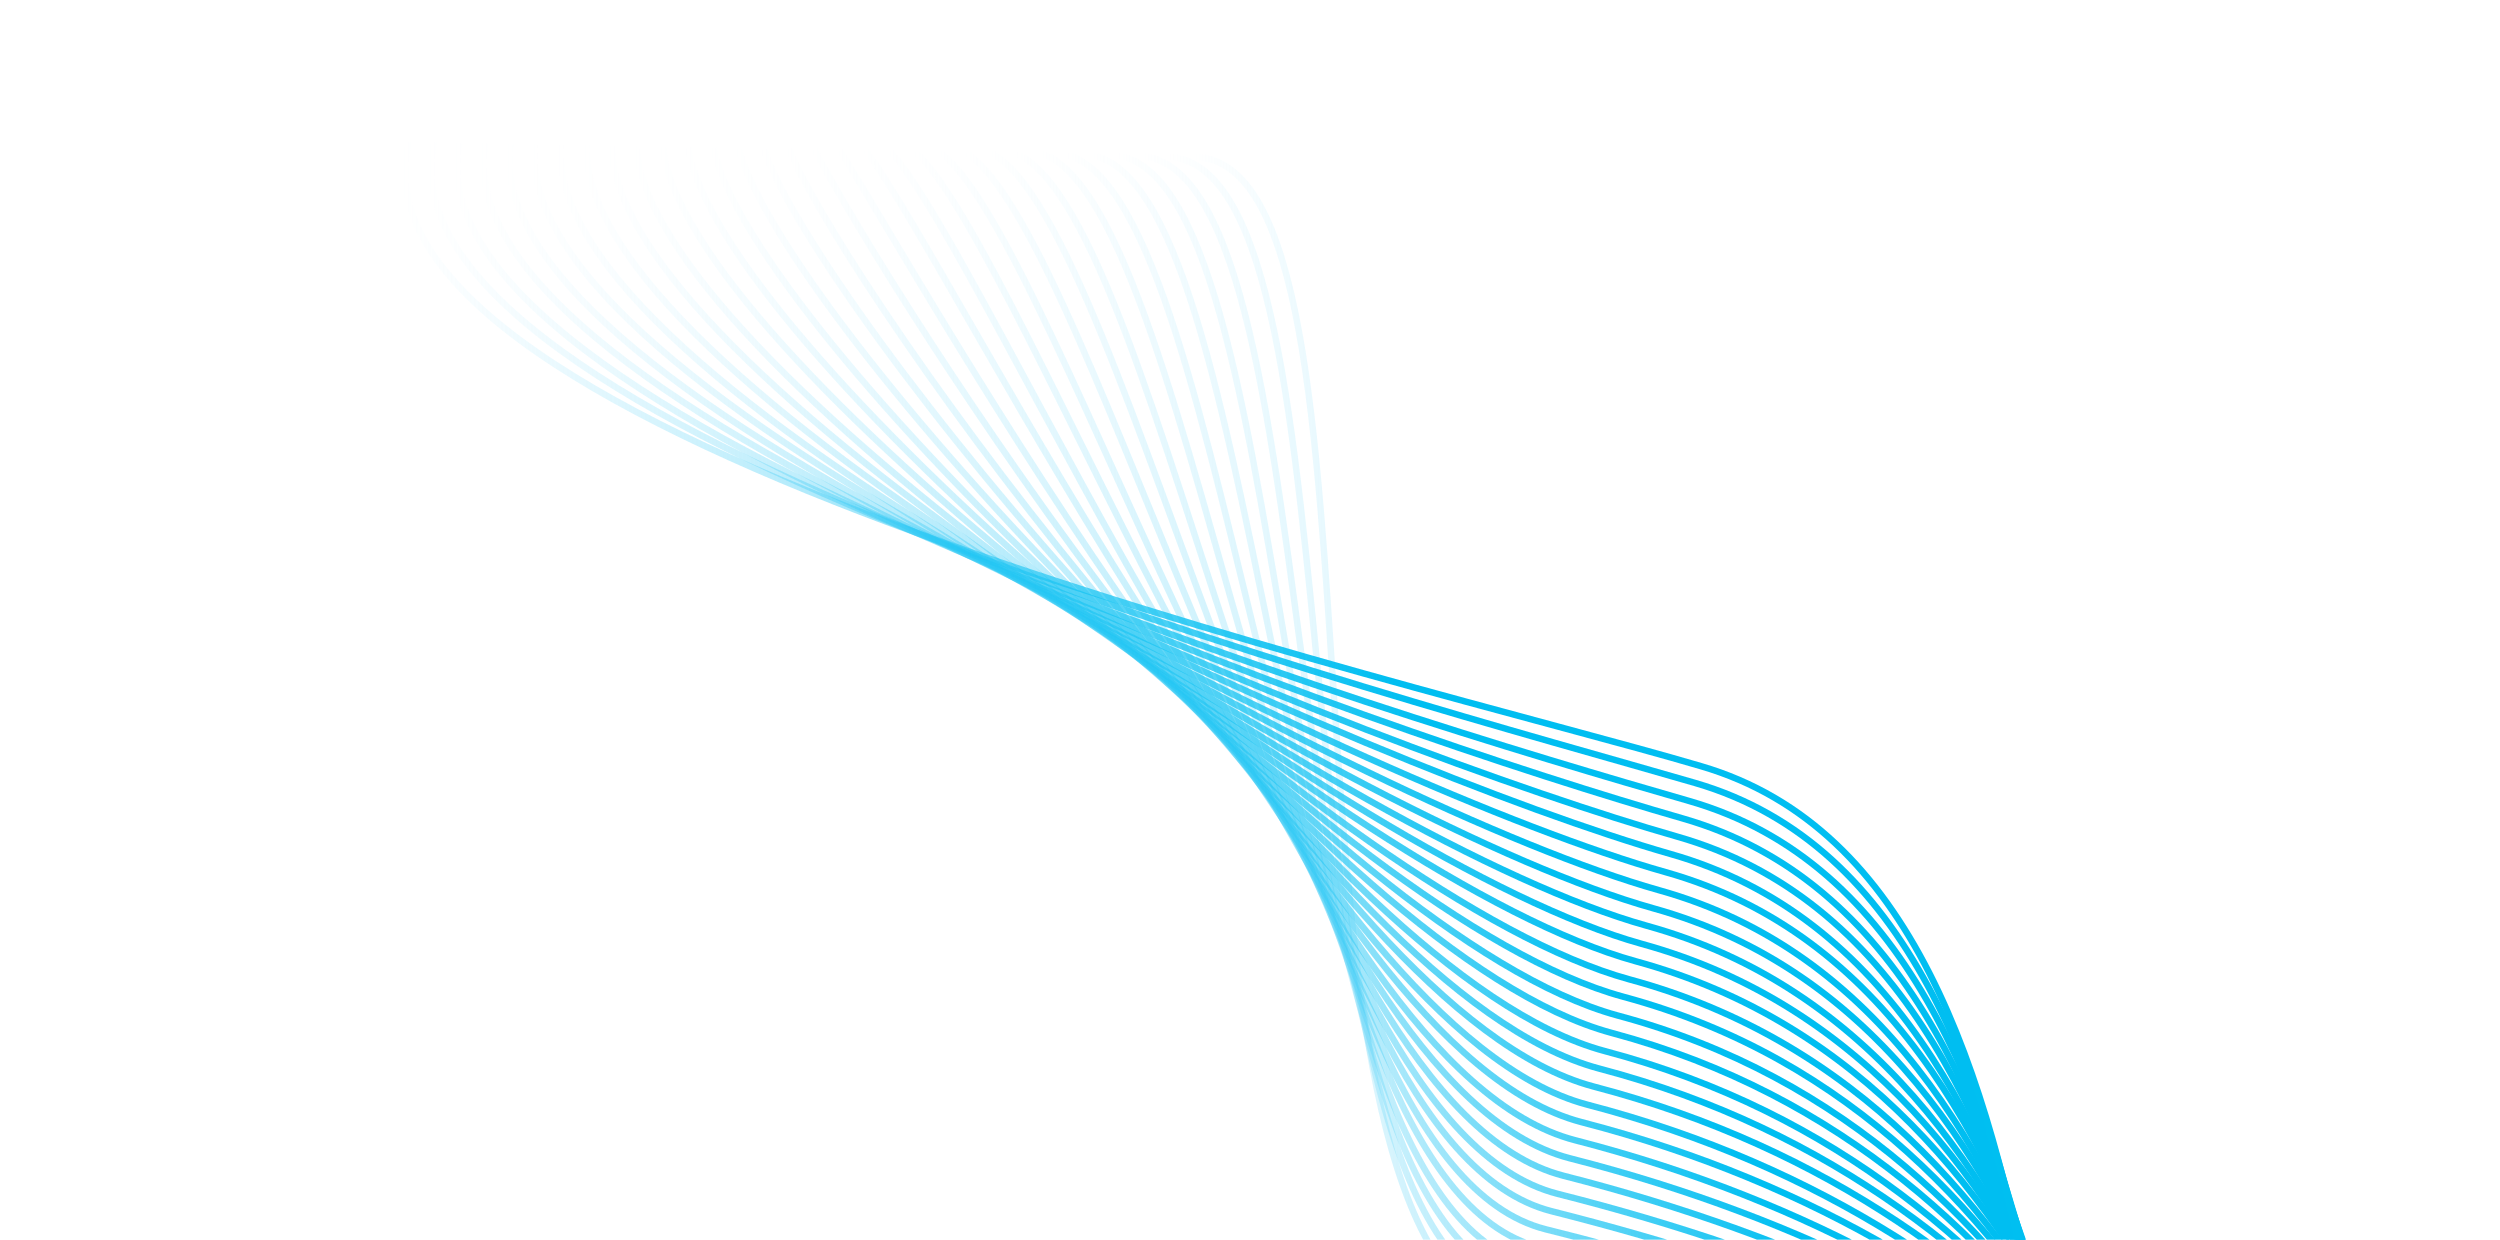<svg xmlns="http://www.w3.org/2000/svg" xmlns:xlink="http://www.w3.org/1999/xlink" viewBox="0 0 387 192"><defs><path id="a" d="M0 .2h387v191.7H0z"/></defs><clipPath id="b"><use xlink:href="#a" overflow="visible"/></clipPath><g clip-path="url(#b)"><linearGradient id="c" gradientUnits="userSpaceOnUse" x1="184.879" y1="199.181" x2="443.525" y2="199.181"><stop offset="0" stop-color="#a5e4fc" stop-opacity="0"/><stop offset=".014" stop-color="#9ce2fb" stop-opacity=".03"/><stop offset=".091" stop-color="#6dd7f8" stop-opacity=".2"/><stop offset=".169" stop-color="#46cef6" stop-opacity=".37"/><stop offset=".244" stop-color="#27c7f4" stop-opacity=".536"/><stop offset=".319" stop-color="#11c2f2" stop-opacity=".699"/><stop offset=".39" stop-color="#04bff1" stop-opacity=".856"/><stop offset=".456" stop-color="#00bef1"/><stop offset=".986" stop-color="#00bff1"/></linearGradient><path d="M443 367.2c1.5 17.5-32.2 6.6-57.5-96.5-9.2-37.4-73.2-47.7-150.9-66.6-42.1-10.2-15.8-179.3-49.7-179.8" fill="none" stroke="url(#c)" stroke-miterlimit="10"/><linearGradient id="d" gradientUnits="userSpaceOnUse" x1="180.934" y1="199.569" x2="442.098" y2="199.569"><stop offset="0" stop-color="#a5e4fc" stop-opacity="0"/><stop offset=".014" stop-color="#9ce2fb" stop-opacity=".03"/><stop offset=".091" stop-color="#6dd7f8" stop-opacity=".2"/><stop offset=".169" stop-color="#46cef6" stop-opacity=".37"/><stop offset=".244" stop-color="#27c7f4" stop-opacity=".536"/><stop offset=".319" stop-color="#11c2f2" stop-opacity=".699"/><stop offset=".39" stop-color="#04bff1" stop-opacity=".856"/><stop offset=".456" stop-color="#00bef1"/><stop offset=".986" stop-color="#00bff1"/></linearGradient><path d="M441.6 368.6c1.5 17-31.1 4.3-57.4-96.8-9.8-37.4-71.3-51.5-148.6-70.4C193.3 191 213.4 26.2 181 24.3" fill="none" stroke="url(#d)" stroke-miterlimit="10"/><linearGradient id="e" gradientUnits="userSpaceOnUse" x1="176.987" y1="199.97" x2="440.672" y2="199.97"><stop offset="0" stop-color="#a5e4fc" stop-opacity="0"/><stop offset=".014" stop-color="#9ce2fb" stop-opacity=".03"/><stop offset=".091" stop-color="#6dd7f8" stop-opacity=".2"/><stop offset=".169" stop-color="#46cef6" stop-opacity=".37"/><stop offset=".244" stop-color="#27c7f4" stop-opacity=".536"/><stop offset=".319" stop-color="#11c2f2" stop-opacity=".699"/><stop offset=".39" stop-color="#04bff1" stop-opacity=".856"/><stop offset=".456" stop-color="#00bef1"/><stop offset=".986" stop-color="#00bff1"/></linearGradient><path d="M440.1 370c1.4 16.4-30 2-57.4-97.1-10.3-37.4-69.4-55.4-146.3-74.3-42.3-10.5-28.4-171-59.4-174.4" fill="none" stroke="url(#e)" stroke-miterlimit="10"/><linearGradient id="f" gradientUnits="userSpaceOnUse" x1="173.037" y1="200.385" x2="439.245" y2="200.385"><stop offset="0" stop-color="#a5e4fc" stop-opacity="0"/><stop offset=".014" stop-color="#9ce2fb" stop-opacity=".03"/><stop offset=".091" stop-color="#6dd7f8" stop-opacity=".2"/><stop offset=".169" stop-color="#46cef6" stop-opacity=".37"/><stop offset=".244" stop-color="#27c7f4" stop-opacity=".536"/><stop offset=".319" stop-color="#11c2f2" stop-opacity=".699"/><stop offset=".39" stop-color="#04bff1" stop-opacity=".856"/><stop offset=".456" stop-color="#00bef1"/><stop offset=".986" stop-color="#00bff1"/></linearGradient><path d="M438.7 371.4c1.4 15.8-29-.3-57.4-97.4-10.9-37.4-67.4-59.2-144-78.1-42.4-10.6-34.7-166.9-64.2-171.8" fill="none" stroke="url(#f)" stroke-miterlimit="10"/><linearGradient id="g" gradientUnits="userSpaceOnUse" x1="169.087" y1="200.812" x2="437.819" y2="200.812"><stop offset="0" stop-color="#a5e4fc" stop-opacity="0"/><stop offset=".014" stop-color="#9ce2fb" stop-opacity=".03"/><stop offset=".091" stop-color="#6dd7f8" stop-opacity=".2"/><stop offset=".169" stop-color="#46cef6" stop-opacity=".37"/><stop offset=".244" stop-color="#27c7f4" stop-opacity=".536"/><stop offset=".319" stop-color="#11c2f2" stop-opacity=".699"/><stop offset=".39" stop-color="#04bff1" stop-opacity=".856"/><stop offset=".456" stop-color="#00bef1"/><stop offset=".986" stop-color="#00bff1"/></linearGradient><path d="M437.3 372.8c1.3 15.3-28-2.6-57.3-97.7-11.5-37.4-65.5-63-141.6-82-42.6-10.7-41.1-162.7-69.1-169" fill="none" stroke="url(#g)" stroke-miterlimit="10"/><linearGradient id="h" gradientUnits="userSpaceOnUse" x1="165.134" y1="201.254" x2="436.392" y2="201.254"><stop offset="0" stop-color="#a5e4fc" stop-opacity="0"/><stop offset=".014" stop-color="#9ce2fb" stop-opacity=".03"/><stop offset=".091" stop-color="#6dd7f8" stop-opacity=".2"/><stop offset=".169" stop-color="#46cef6" stop-opacity=".37"/><stop offset=".244" stop-color="#27c7f4" stop-opacity=".536"/><stop offset=".319" stop-color="#11c2f2" stop-opacity=".699"/><stop offset=".39" stop-color="#04bff1" stop-opacity=".856"/><stop offset=".456" stop-color="#00bef1"/><stop offset=".986" stop-color="#00bff1"/></linearGradient><path d="M435.9 374.1c1.3 14.7-27-4.9-57.3-98-12.2-37.5-63.6-66.9-139.3-85.8-42.8-10.8-47.4-158.5-74-166.3" fill="none" stroke="url(#h)" stroke-miterlimit="10"/><linearGradient id="i" gradientUnits="userSpaceOnUse" x1="161.179" y1="201.709" x2="434.966" y2="201.709"><stop offset="0" stop-color="#a5e4fc" stop-opacity="0"/><stop offset=".014" stop-color="#9ce2fb" stop-opacity=".03"/><stop offset=".091" stop-color="#6dd7f8" stop-opacity=".2"/><stop offset=".169" stop-color="#46cef6" stop-opacity=".37"/><stop offset=".244" stop-color="#27c7f4" stop-opacity=".536"/><stop offset=".319" stop-color="#11c2f2" stop-opacity=".699"/><stop offset=".39" stop-color="#04bff1" stop-opacity=".856"/><stop offset=".456" stop-color="#00bef1"/><stop offset=".986" stop-color="#00bff1"/></linearGradient><path d="M434.4 375.5c1.2 14.1-26.1-7.2-57.2-98.3-12.8-37.5-61.7-70.7-137-89.7-42.9-10.9-53.8-154.4-78.8-163.7" fill="none" stroke="url(#i)" stroke-miterlimit="10"/><linearGradient id="j" gradientUnits="userSpaceOnUse" x1="157.223" y1="202.179" x2="433.539" y2="202.179"><stop offset="0" stop-color="#a5e4fc" stop-opacity="0"/><stop offset=".014" stop-color="#9ce2fb" stop-opacity=".03"/><stop offset=".091" stop-color="#6dd7f8" stop-opacity=".2"/><stop offset=".169" stop-color="#46cef6" stop-opacity=".37"/><stop offset=".244" stop-color="#27c7f4" stop-opacity=".536"/><stop offset=".319" stop-color="#11c2f2" stop-opacity=".699"/><stop offset=".39" stop-color="#04bff1" stop-opacity=".856"/><stop offset=".456" stop-color="#00bef1"/><stop offset=".986" stop-color="#00bff1"/></linearGradient><path d="M433 376.9c1.2 13.6-25.3-9.5-57.2-98.6-13.4-37.5-59.8-74.6-134.7-93.5-43-11-60.1-150.2-83.7-161" fill="none" stroke="url(#j)" stroke-miterlimit="10"/><linearGradient id="k" gradientUnits="userSpaceOnUse" x1="153.267" y1="202.662" x2="432.112" y2="202.662"><stop offset="0" stop-color="#a5e4fc" stop-opacity="0"/><stop offset=".014" stop-color="#9ce2fb" stop-opacity=".03"/><stop offset=".091" stop-color="#6dd7f8" stop-opacity=".2"/><stop offset=".169" stop-color="#46cef6" stop-opacity=".37"/><stop offset=".244" stop-color="#27c7f4" stop-opacity=".536"/><stop offset=".319" stop-color="#11c2f2" stop-opacity=".699"/><stop offset=".39" stop-color="#04bff1" stop-opacity=".856"/><stop offset=".456" stop-color="#00bef1"/><stop offset=".986" stop-color="#00bff1"/></linearGradient><path d="M431.6 378.3c1.1 13-24.5-11.8-57.1-98.9C360.3 241.8 316.6 201 242 182c-43.1-11.1-66.4-146.1-88.5-158.3" fill="none" stroke="url(#k)" stroke-miterlimit="10"/><linearGradient id="l" gradientUnits="userSpaceOnUse" x1="149.31" y1="203.16" x2="430.685" y2="203.16"><stop offset="0" stop-color="#a5e4fc" stop-opacity="0"/><stop offset=".014" stop-color="#9ce2fb" stop-opacity=".03"/><stop offset=".091" stop-color="#6dd7f8" stop-opacity=".2"/><stop offset=".169" stop-color="#46cef6" stop-opacity=".37"/><stop offset=".244" stop-color="#27c7f4" stop-opacity=".536"/><stop offset=".319" stop-color="#11c2f2" stop-opacity=".699"/><stop offset=".39" stop-color="#04bff1" stop-opacity=".856"/><stop offset=".456" stop-color="#00bef1"/><stop offset=".986" stop-color="#00bff1"/></linearGradient><path d="M430.2 379.7c1.1 12.4-23.7-14.1-57.1-99.2-14.8-37.6-55.9-82.3-130.1-101.2-43.3-11.2-72.7-141.9-93.4-155.6" fill="none" stroke="url(#l)" stroke-miterlimit="10"/><linearGradient id="m" gradientUnits="userSpaceOnUse" x1="145.354" y1="203.671" x2="429.258" y2="203.671"><stop offset="0" stop-color="#a5e4fc" stop-opacity="0"/><stop offset=".014" stop-color="#9ce2fb" stop-opacity=".03"/><stop offset=".091" stop-color="#6dd7f8" stop-opacity=".2"/><stop offset=".169" stop-color="#46cef6" stop-opacity=".37"/><stop offset=".244" stop-color="#27c7f4" stop-opacity=".536"/><stop offset=".319" stop-color="#11c2f2" stop-opacity=".699"/><stop offset=".39" stop-color="#04bff1" stop-opacity=".856"/><stop offset=".456" stop-color="#00bef1"/><stop offset=".986" stop-color="#00bff1"/></linearGradient><path d="M428.7 381.1c1 11.9-23-16.4-57.1-99.5-15.4-37.6-54-86.1-127.8-105.1-43.4-11.3-79-137.8-98.2-152.9" fill="none" stroke="url(#m)" stroke-miterlimit="10"/><linearGradient id="n" gradientUnits="userSpaceOnUse" x1="141.399" y1="204.195" x2="427.831" y2="204.195"><stop offset="0" stop-color="#a5e4fc" stop-opacity="0"/><stop offset=".014" stop-color="#9ce2fb" stop-opacity=".03"/><stop offset=".091" stop-color="#6dd7f8" stop-opacity=".2"/><stop offset=".169" stop-color="#46cef6" stop-opacity=".37"/><stop offset=".244" stop-color="#27c7f4" stop-opacity=".536"/><stop offset=".319" stop-color="#11c2f2" stop-opacity=".699"/><stop offset=".39" stop-color="#04bff1" stop-opacity=".856"/><stop offset=".456" stop-color="#00bef1"/><stop offset=".986" stop-color="#00bff1"/></linearGradient><path d="M427.3 382.4c1 11.3-22.3-18.6-57-99.8-16.1-37.7-52.1-89.9-125.5-108.9C201.3 162.3 159.4 40 141.7 23.5" fill="none" stroke="url(#n)" stroke-miterlimit="10"/><linearGradient id="o" gradientUnits="userSpaceOnUse" x1="137.447" y1="204.731" x2="426.404" y2="204.731"><stop offset="0" stop-color="#a5e4fc" stop-opacity="0"/><stop offset=".014" stop-color="#9ce2fb" stop-opacity=".03"/><stop offset=".091" stop-color="#6dd7f8" stop-opacity=".2"/><stop offset=".169" stop-color="#46cef6" stop-opacity=".37"/><stop offset=".244" stop-color="#27c7f4" stop-opacity=".536"/><stop offset=".319" stop-color="#11c2f2" stop-opacity=".699"/><stop offset=".39" stop-color="#04bff1" stop-opacity=".856"/><stop offset=".456" stop-color="#00bef1"/><stop offset=".986" stop-color="#00bff1"/></linearGradient><path d="M425.9 383.8c.9 10.8-21.6-20.9-57-100.1-16.8-37.6-50.2-93.7-123.2-112.7C202.1 159.5 154 41.5 137.8 23.4" fill="none" stroke="url(#o)" stroke-miterlimit="10"/><linearGradient id="p" gradientUnits="userSpaceOnUse" x1="133.498" y1="205.28" x2="424.977" y2="205.28"><stop offset="0" stop-color="#a5e4fc" stop-opacity="0"/><stop offset=".014" stop-color="#9ce2fb" stop-opacity=".03"/><stop offset=".091" stop-color="#6dd7f8" stop-opacity=".2"/><stop offset=".169" stop-color="#46cef6" stop-opacity=".37"/><stop offset=".244" stop-color="#27c7f4" stop-opacity=".536"/><stop offset=".319" stop-color="#11c2f2" stop-opacity=".699"/><stop offset=".39" stop-color="#04bff1" stop-opacity=".856"/><stop offset=".456" stop-color="#00bef1"/><stop offset=".986" stop-color="#00bff1"/></linearGradient><path d="M424.5 385.2c.9 10.2-21-23.2-56.9-100.4-17.5-37.7-48.2-97.6-120.9-116.6-43.8-11.6-98-125.4-112.7-144.9" fill="none" stroke="url(#p)" stroke-miterlimit="10"/><linearGradient id="q" gradientUnits="userSpaceOnUse" x1="129.552" y1="205.839" x2="423.55" y2="205.839"><stop offset="0" stop-color="#a5e4fc" stop-opacity="0"/><stop offset=".014" stop-color="#9ce2fb" stop-opacity=".03"/><stop offset=".091" stop-color="#6dd7f8" stop-opacity=".2"/><stop offset=".169" stop-color="#46cef6" stop-opacity=".37"/><stop offset=".244" stop-color="#27c7f4" stop-opacity=".536"/><stop offset=".319" stop-color="#11c2f2" stop-opacity=".699"/><stop offset=".39" stop-color="#04bff1" stop-opacity=".856"/><stop offset=".456" stop-color="#00bef1"/><stop offset=".986" stop-color="#00bff1"/></linearGradient><path d="M423 386.6c.8 9.6-20.4-25.4-56.9-100.7-18.3-37.7-46.3-101.5-118.6-120.5C203.6 153.7 143.2 44.2 130 23.3" fill="none" stroke="url(#q)" stroke-miterlimit="10"/><linearGradient id="r" gradientUnits="userSpaceOnUse" x1="125.61" y1="206.408" x2="422.123" y2="206.408"><stop offset="0" stop-color="#a5e4fc" stop-opacity="0"/><stop offset=".014" stop-color="#9ce2fb" stop-opacity=".03"/><stop offset=".091" stop-color="#6dd7f8" stop-opacity=".2"/><stop offset=".169" stop-color="#46cef6" stop-opacity=".37"/><stop offset=".244" stop-color="#27c7f4" stop-opacity=".536"/><stop offset=".319" stop-color="#11c2f2" stop-opacity=".699"/><stop offset=".39" stop-color="#04bff1" stop-opacity=".856"/><stop offset=".456" stop-color="#00bef1"/><stop offset=".986" stop-color="#00bff1"/></linearGradient><path d="M421.6 388c.8 9.1-19.9-27.6-56.9-101-19-37.7-44.4-105.3-116.3-124.3-44-11.8-110.6-117.1-122.3-139.5" fill="none" stroke="url(#r)" stroke-miterlimit="10"/><linearGradient id="s" gradientUnits="userSpaceOnUse" x1="121.671" y1="206.987" x2="420.697" y2="206.987"><stop offset="0" stop-color="#a5e4fc" stop-opacity="0"/><stop offset=".014" stop-color="#9ce2fb" stop-opacity=".03"/><stop offset=".091" stop-color="#6dd7f8" stop-opacity=".2"/><stop offset=".169" stop-color="#46cef6" stop-opacity=".37"/><stop offset=".244" stop-color="#27c7f4" stop-opacity=".536"/><stop offset=".319" stop-color="#11c2f2" stop-opacity=".699"/><stop offset=".39" stop-color="#04bff1" stop-opacity=".856"/><stop offset=".456" stop-color="#00bef1"/><stop offset=".986" stop-color="#00bff1"/></linearGradient><path d="M420.2 389.4c.7 8.5-19.3-29.8-56.8-101.3-19.8-37.7-42.5-109.1-113.9-128.2C205.2 148 132.4 47 122.1 23.1" fill="none" stroke="url(#s)" stroke-miterlimit="10"/><linearGradient id="t" gradientUnits="userSpaceOnUse" x1="117.736" y1="207.573" x2="419.27" y2="207.573"><stop offset="0" stop-color="#a5e4fc" stop-opacity="0"/><stop offset=".014" stop-color="#9ce2fb" stop-opacity=".03"/><stop offset=".091" stop-color="#6dd7f8" stop-opacity=".2"/><stop offset=".169" stop-color="#46cef6" stop-opacity=".37"/><stop offset=".244" stop-color="#27c7f4" stop-opacity=".536"/><stop offset=".319" stop-color="#11c2f2" stop-opacity=".699"/><stop offset=".39" stop-color="#04bff1" stop-opacity=".856"/><stop offset=".456" stop-color="#00bef1"/><stop offset=".986" stop-color="#00bff1"/></linearGradient><path d="M418.8 390.8c.7 7.9-18.9-32-56.8-101.6-20.6-37.7-40.6-113-111.6-132C206 145.1 127.1 48.4 118.2 23.1" fill="none" stroke="url(#t)" stroke-miterlimit="10"/><linearGradient id="u" gradientUnits="userSpaceOnUse" x1="113.803" y1="208.168" x2="417.843" y2="208.168"><stop offset="0" stop-color="#a5e4fc" stop-opacity="0"/><stop offset=".014" stop-color="#9ce2fb" stop-opacity=".03"/><stop offset=".091" stop-color="#6dd7f8" stop-opacity=".2"/><stop offset=".169" stop-color="#46cef6" stop-opacity=".37"/><stop offset=".244" stop-color="#27c7f4" stop-opacity=".536"/><stop offset=".319" stop-color="#11c2f2" stop-opacity=".699"/><stop offset=".39" stop-color="#04bff1" stop-opacity=".856"/><stop offset=".456" stop-color="#00bef1"/><stop offset=".986" stop-color="#00bff1"/></linearGradient><path d="M417.3 392.1c.6 7.4-18.4-34.2-56.7-101.9-21.4-37.7-38.6-116.8-109.3-135.9-44.5-12-129.6-104.5-137-131.3" fill="none" stroke="url(#u)" stroke-miterlimit="10"/><linearGradient id="v" gradientUnits="userSpaceOnUse" x1="109.874" y1="208.769" x2="416.416" y2="208.769"><stop offset="0" stop-color="#a5e4fc" stop-opacity="0"/><stop offset=".014" stop-color="#9ce2fb" stop-opacity=".03"/><stop offset=".091" stop-color="#6dd7f8" stop-opacity=".2"/><stop offset=".169" stop-color="#46cef6" stop-opacity=".37"/><stop offset=".244" stop-color="#27c7f4" stop-opacity=".536"/><stop offset=".319" stop-color="#11c2f2" stop-opacity=".699"/><stop offset=".39" stop-color="#04bff1" stop-opacity=".856"/><stop offset=".456" stop-color="#00bef1"/><stop offset=".986" stop-color="#00bff1"/></linearGradient><path d="M415.9 393.5c.6 6.8-18-36.3-56.7-102.2-22.2-37.7-36.7-120.7-107-139.7-44.6-12.2-135.9-100.4-141.8-128.7" fill="none" stroke="url(#v)" stroke-miterlimit="10"/><linearGradient id="w" gradientUnits="userSpaceOnUse" x1="105.946" y1="209.377" x2="414.989" y2="209.377"><stop offset="0" stop-color="#a5e4fc" stop-opacity="0"/><stop offset=".014" stop-color="#9ce2fb" stop-opacity=".03"/><stop offset=".091" stop-color="#6dd7f8" stop-opacity=".2"/><stop offset=".169" stop-color="#46cef6" stop-opacity=".37"/><stop offset=".244" stop-color="#27c7f4" stop-opacity=".536"/><stop offset=".319" stop-color="#11c2f2" stop-opacity=".699"/><stop offset=".39" stop-color="#04bff1" stop-opacity=".856"/><stop offset=".456" stop-color="#00bef1"/><stop offset=".986" stop-color="#00bff1"/></linearGradient><path d="M414.5 394.9c.5 6.2-17.6-38.5-56.6-102.5-23-37.7-34.8-124.5-104.7-143.6-44.7-12.3-142.3-96.3-146.7-126" fill="none" stroke="url(#w)" stroke-miterlimit="10"/><linearGradient id="x" gradientUnits="userSpaceOnUse" x1="102.021" y1="209.991" x2="413.563" y2="209.991"><stop offset="0" stop-color="#a5e4fc" stop-opacity="0"/><stop offset=".014" stop-color="#9ce2fb" stop-opacity=".03"/><stop offset=".091" stop-color="#6dd7f8" stop-opacity=".2"/><stop offset=".169" stop-color="#46cef6" stop-opacity=".37"/><stop offset=".244" stop-color="#27c7f4" stop-opacity=".536"/><stop offset=".319" stop-color="#11c2f2" stop-opacity=".699"/><stop offset=".39" stop-color="#04bff1" stop-opacity=".856"/><stop offset=".456" stop-color="#00bef1"/><stop offset=".986" stop-color="#00bff1"/></linearGradient><path d="M413.1 396.3c.5 5.7-17.2-40.6-56.6-102.8-23.8-37.6-32.9-128.3-102.4-147.4-44.8-12.4-148.6-92.2-151.5-123.4" fill="none" stroke="url(#x)" stroke-miterlimit="10"/><linearGradient id="y" gradientUnits="userSpaceOnUse" x1="98.097" y1="210.61" x2="412.136" y2="210.61"><stop offset="0" stop-color="#a5e4fc" stop-opacity="0"/><stop offset=".014" stop-color="#9ce2fb" stop-opacity=".03"/><stop offset=".091" stop-color="#6dd7f8" stop-opacity=".2"/><stop offset=".169" stop-color="#46cef6" stop-opacity=".37"/><stop offset=".244" stop-color="#27c7f4" stop-opacity=".536"/><stop offset=".319" stop-color="#11c2f2" stop-opacity=".699"/><stop offset=".39" stop-color="#04bff1" stop-opacity=".856"/><stop offset=".456" stop-color="#00bef1"/><stop offset=".986" stop-color="#00bff1"/></linearGradient><path d="M411.6 397.7c.4 5.1-16.8-42.7-56.6-103.1-24.7-37.6-31-132.2-100.1-151.3-45-12.5-154.9-88-156.4-120.7" fill="none" stroke="url(#y)" stroke-miterlimit="10"/><linearGradient id="z" gradientUnits="userSpaceOnUse" x1="94.174" y1="211.235" x2="410.71" y2="211.235"><stop offset="0" stop-color="#a5e4fc" stop-opacity="0"/><stop offset=".014" stop-color="#9ce2fb" stop-opacity=".03"/><stop offset=".091" stop-color="#6dd7f8" stop-opacity=".2"/><stop offset=".169" stop-color="#46cef6" stop-opacity=".37"/><stop offset=".244" stop-color="#27c7f4" stop-opacity=".536"/><stop offset=".319" stop-color="#11c2f2" stop-opacity=".699"/><stop offset=".39" stop-color="#04bff1" stop-opacity=".856"/><stop offset=".456" stop-color="#00bef1"/><stop offset=".986" stop-color="#00bff1"/></linearGradient><path d="M410.2 399.1c.4 4.5-16.5-44.8-56.5-103.4-25.6-37.5-29-136-97.8-155.1C210.8 128 94.7 56.7 94.7 22.6" fill="none" stroke="url(#z)" stroke-miterlimit="10"/><linearGradient id="A" gradientUnits="userSpaceOnUse" x1="90.239" y1="211.845" x2="409.283" y2="211.845"><stop offset="0" stop-color="#a5e4fc" stop-opacity="0"/><stop offset=".014" stop-color="#9ce2fb" stop-opacity=".03"/><stop offset=".091" stop-color="#6dd7f8" stop-opacity=".2"/><stop offset=".169" stop-color="#46cef6" stop-opacity=".37"/><stop offset=".244" stop-color="#27c7f4" stop-opacity=".536"/><stop offset=".319" stop-color="#11c2f2" stop-opacity=".699"/><stop offset=".39" stop-color="#04bff1" stop-opacity=".856"/><stop offset=".456" stop-color="#00bef1"/><stop offset=".986" stop-color="#00bff1"/></linearGradient><path d="M408.8 400.5c.3 4-16.2-46.8-56.5-103.7-26.5-37.4-27.1-139.9-95.5-159-45.2-12.7-167.5-79.7-166-115.3" fill="none" stroke="url(#A)" stroke-miterlimit="10"/><linearGradient id="B" gradientUnits="userSpaceOnUse" x1="86.28" y1="212.46" x2="407.857" y2="212.46"><stop offset="0" stop-color="#a5e4fc" stop-opacity="0"/><stop offset=".014" stop-color="#9ce2fb" stop-opacity=".03"/><stop offset=".091" stop-color="#6dd7f8" stop-opacity=".2"/><stop offset=".169" stop-color="#46cef6" stop-opacity=".37"/><stop offset=".244" stop-color="#27c7f4" stop-opacity=".536"/><stop offset=".319" stop-color="#11c2f2" stop-opacity=".699"/><stop offset=".39" stop-color="#04bff1" stop-opacity=".856"/><stop offset=".456" stop-color="#00bef1"/><stop offset=".986" stop-color="#00bff1"/></linearGradient><path d="M407.4 401.8c.3 3.4-15.9-48.9-56.4-104-27.4-37.3-25.2-143.7-93.2-162.8-45.4-12.8-173.9-75.5-171-112.5" fill="none" stroke="url(#B)" stroke-miterlimit="10"/><linearGradient id="C" gradientUnits="userSpaceOnUse" x1="82.301" y1="213.082" x2="406.431" y2="213.082"><stop offset="0" stop-color="#a5e4fc" stop-opacity="0"/><stop offset=".014" stop-color="#9ce2fb" stop-opacity=".03"/><stop offset=".091" stop-color="#6dd7f8" stop-opacity=".2"/><stop offset=".169" stop-color="#46cef6" stop-opacity=".37"/><stop offset=".244" stop-color="#27c7f4" stop-opacity=".536"/><stop offset=".319" stop-color="#11c2f2" stop-opacity=".699"/><stop offset=".39" stop-color="#04bff1" stop-opacity=".856"/><stop offset=".456" stop-color="#00bef1"/><stop offset=".986" stop-color="#00bff1"/></linearGradient><path d="M405.9 403.2c.2 2.8-15.6-50.9-56.4-104.3-28.4-37.1-23.3-147.5-90.9-166.7-45.5-13-180.2-71.5-175.8-109.9" fill="none" stroke="url(#C)" stroke-miterlimit="10"/><linearGradient id="D" gradientUnits="userSpaceOnUse" x1="78.306" y1="213.71" x2="405.005" y2="213.71"><stop offset="0" stop-color="#a5e4fc" stop-opacity="0"/><stop offset=".014" stop-color="#9ce2fb" stop-opacity=".03"/><stop offset=".091" stop-color="#6dd7f8" stop-opacity=".2"/><stop offset=".169" stop-color="#46cef6" stop-opacity=".37"/><stop offset=".244" stop-color="#27c7f4" stop-opacity=".536"/><stop offset=".319" stop-color="#11c2f2" stop-opacity=".699"/><stop offset=".39" stop-color="#04bff1" stop-opacity=".856"/><stop offset=".456" stop-color="#00bef1"/><stop offset=".986" stop-color="#00bff1"/></linearGradient><path d="M404.5 404.6c.2 2.3-15.3-52.9-56.3-104.6-29.3-37-21.4-151.4-88.6-170.5C214 116.5 73.1 62.2 79 22.3" fill="none" stroke="url(#D)" stroke-miterlimit="10"/><linearGradient id="E" gradientUnits="userSpaceOnUse" x1="74.296" y1="214.343" x2="403.579" y2="214.343"><stop offset="0" stop-color="#a5e4fc" stop-opacity="0"/><stop offset=".014" stop-color="#9ce2fb" stop-opacity=".03"/><stop offset=".091" stop-color="#6dd7f8" stop-opacity=".2"/><stop offset=".169" stop-color="#46cef6" stop-opacity=".37"/><stop offset=".244" stop-color="#27c7f4" stop-opacity=".536"/><stop offset=".319" stop-color="#11c2f2" stop-opacity=".699"/><stop offset=".39" stop-color="#04bff1" stop-opacity=".856"/><stop offset=".456" stop-color="#00bef1"/><stop offset=".986" stop-color="#00bff1"/></linearGradient><path d="M403.1 406c.1 1.7-15.1-54.8-56.3-104.9-30.3-36.8-19.5-155.2-86.3-174.4C214.8 113.6 67.7 63.6 75.1 22.2" fill="none" stroke="url(#E)" stroke-miterlimit="10"/><linearGradient id="F" gradientUnits="userSpaceOnUse" x1="70.274" y1="214.981" x2="402.154" y2="214.981"><stop offset="0" stop-color="#a5e4fc" stop-opacity="0"/><stop offset=".014" stop-color="#9ce2fb" stop-opacity=".03"/><stop offset=".091" stop-color="#6dd7f8" stop-opacity=".2"/><stop offset=".169" stop-color="#46cef6" stop-opacity=".37"/><stop offset=".244" stop-color="#27c7f4" stop-opacity=".536"/><stop offset=".319" stop-color="#11c2f2" stop-opacity=".699"/><stop offset=".39" stop-color="#04bff1" stop-opacity=".856"/><stop offset=".456" stop-color="#00bef1"/><stop offset=".986" stop-color="#00bff1"/></linearGradient><path d="M401.7 407.4c.1 1.1-14.8-56.7-56.3-105.2-31.3-36.6-17.5-159.1-83.9-178.2C215.6 110.8 62.3 65 71.1 22.2" fill="none" stroke="url(#F)" stroke-miterlimit="10"/><linearGradient id="G" gradientUnits="userSpaceOnUse" x1="66.241" y1="215.624" x2="400.729" y2="215.624"><stop offset="0" stop-color="#a5e4fc" stop-opacity="0"/><stop offset=".014" stop-color="#9ce2fb" stop-opacity=".03"/><stop offset=".091" stop-color="#6dd7f8" stop-opacity=".2"/><stop offset=".169" stop-color="#46cef6" stop-opacity=".37"/><stop offset=".244" stop-color="#27c7f4" stop-opacity=".536"/><stop offset=".319" stop-color="#11c2f2" stop-opacity=".699"/><stop offset=".39" stop-color="#04bff1" stop-opacity=".856"/><stop offset=".456" stop-color="#00bef1"/><stop offset=".986" stop-color="#00bff1"/></linearGradient><path d="M400.2 408.8c0 .6-14.6-58.6-56.2-105.5-32.3-36.3-15.6-162.9-81.6-182.1-46-13.4-205.5-54.9-195.2-99.2" fill="none" stroke="url(#G)" stroke-miterlimit="10"/><linearGradient id="H" gradientUnits="userSpaceOnUse" x1="62.198" y1="216.079" x2="399.29" y2="216.079"><stop offset="0" stop-color="#a5e4fc" stop-opacity="0"/><stop offset=".014" stop-color="#9ce2fb" stop-opacity=".03"/><stop offset=".091" stop-color="#6dd7f8" stop-opacity=".2"/><stop offset=".169" stop-color="#46cef6" stop-opacity=".37"/><stop offset=".244" stop-color="#27c7f4" stop-opacity=".536"/><stop offset=".319" stop-color="#11c2f2" stop-opacity=".699"/><stop offset=".39" stop-color="#04bff1" stop-opacity=".856"/><stop offset=".456" stop-color="#00bef1"/><stop offset=".986" stop-color="#00bff1"/></linearGradient><path d="M398.8 410.2s-14.3-60.5-56.2-105.7c-33.3-36.1-13.7-166.7-79.3-185.9C217.2 105 51.5 67.8 63.3 22" fill="none" stroke="url(#H)" stroke-miterlimit="10"/></g></svg>